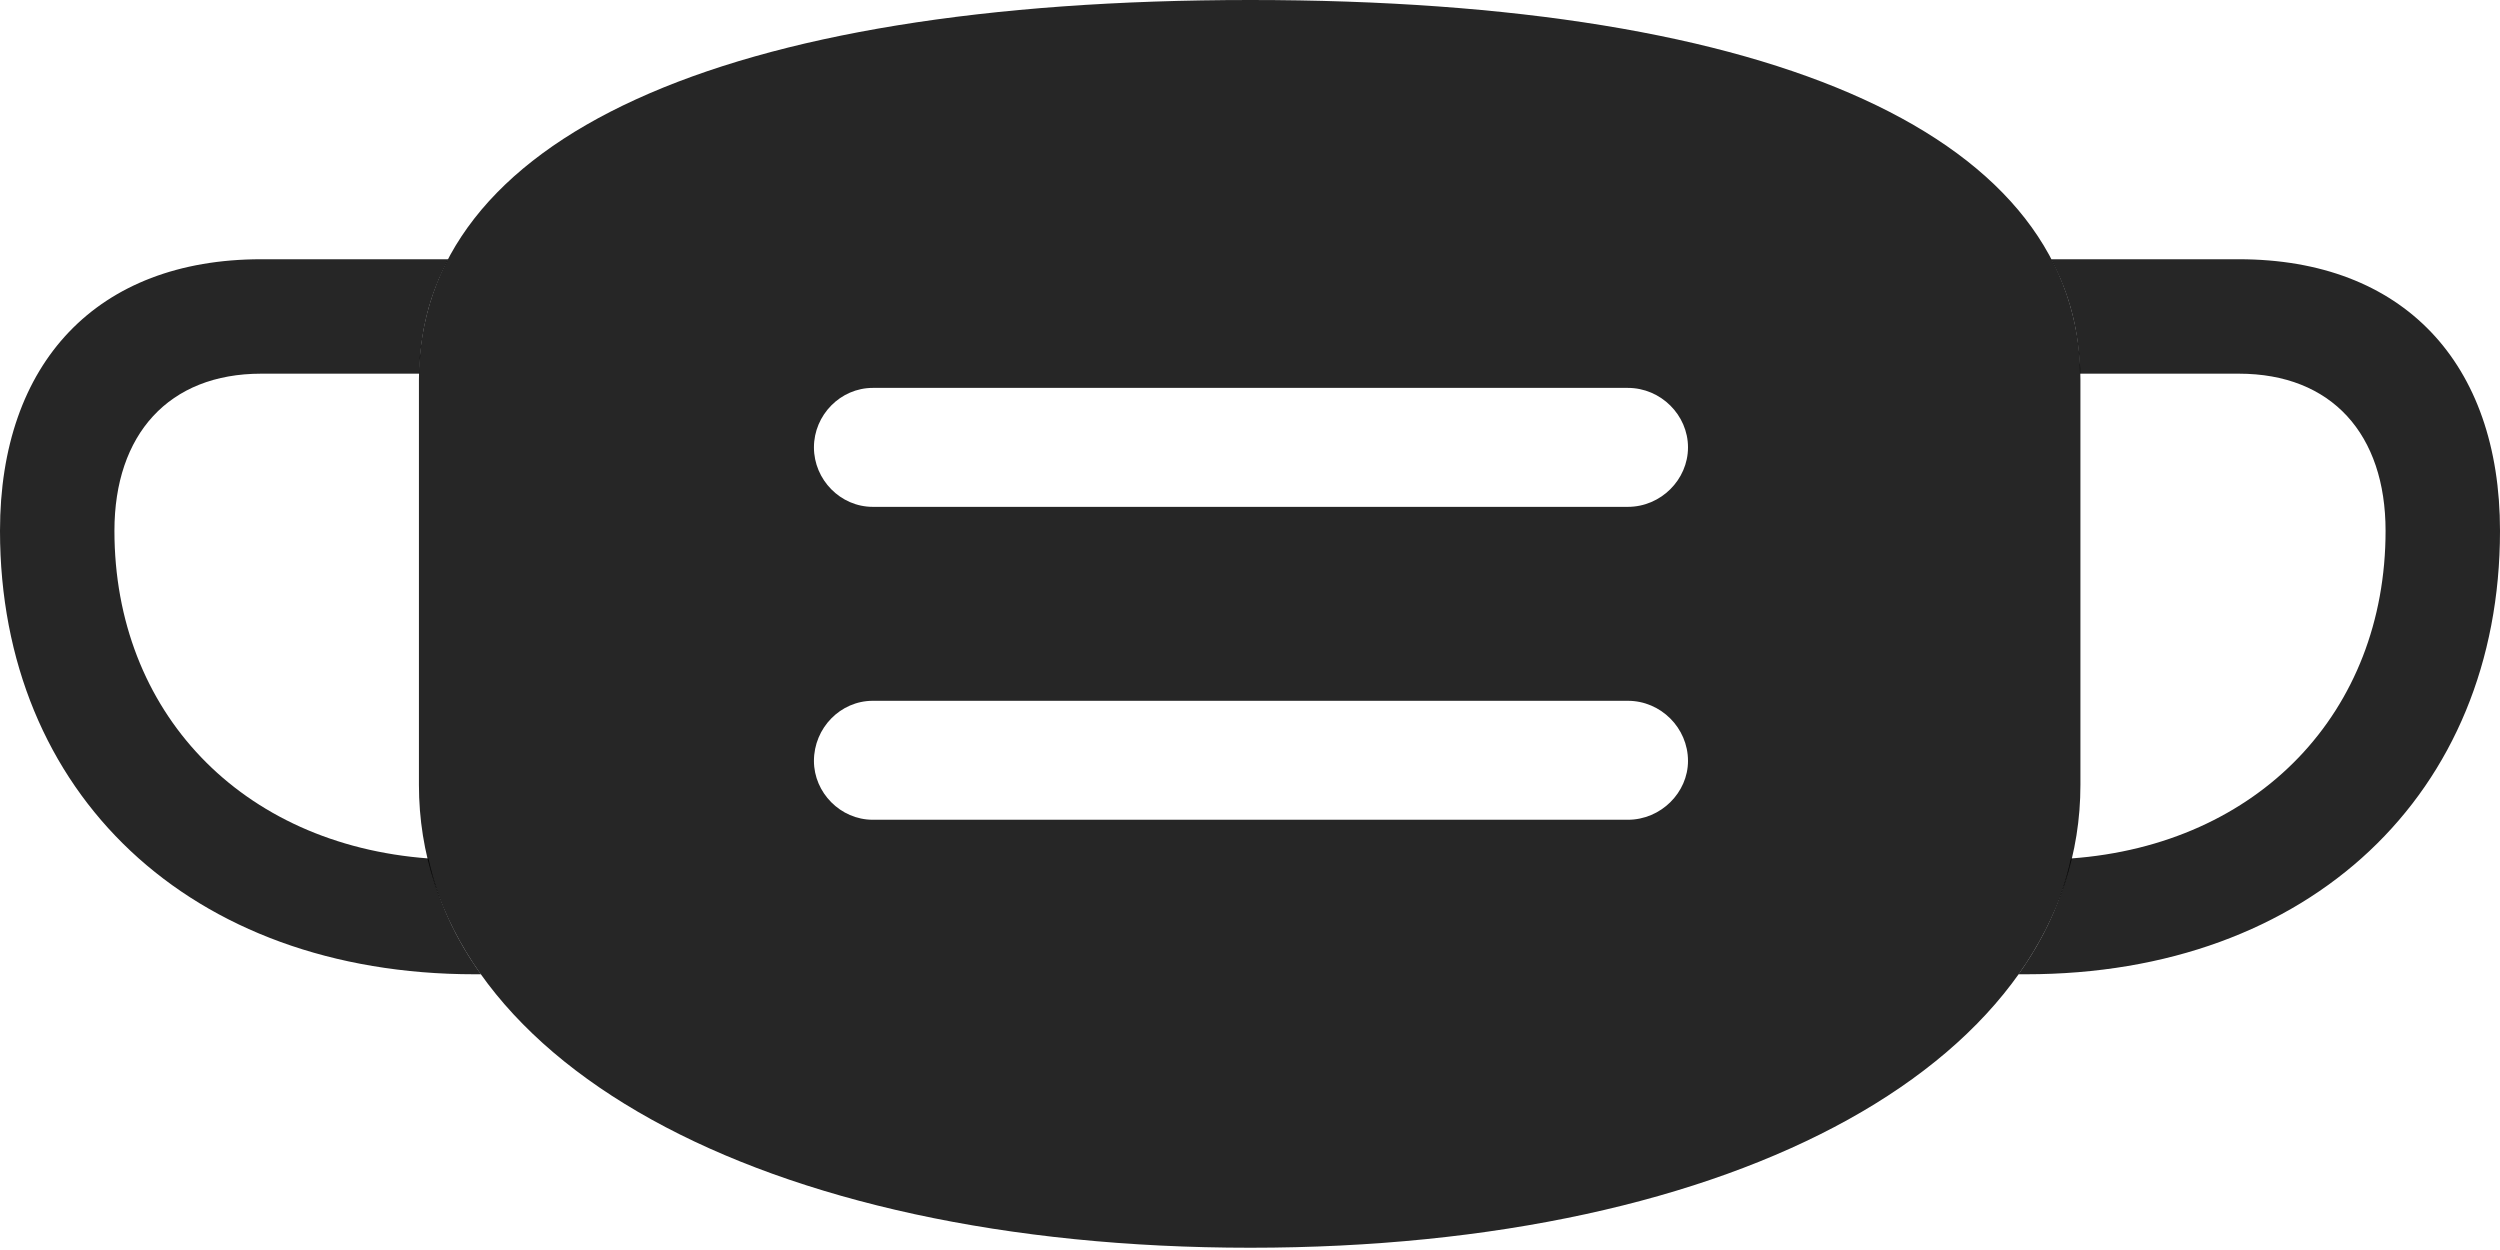 <?xml version="1.0" encoding="UTF-8"?>
<!--Generator: Apple Native CoreSVG 326-->
<!DOCTYPE svg
PUBLIC "-//W3C//DTD SVG 1.1//EN"
       "http://www.w3.org/Graphics/SVG/1.1/DTD/svg11.dtd">
<svg version="1.1" xmlns="http://www.w3.org/2000/svg" xmlns:xlink="http://www.w3.org/1999/xlink" viewBox="0 0 966.75 483.25">
 <g>
  <rect height="483.25" opacity="0" width="966.75" x="0" y="0"/>
  <path d="M162.18 144.5L101 144.5C65.25 144.5 44.25 168 44.25 205.25C44.25 275.196 93.165 326.603 165.695 331.96C169.121 347.97 176.098 362.919 185.977 376.75L183.5 376.75C73.5 376.75 0 306.75 0 205.25C0 140.25 37.5 100.25 101 100.25L173.382 100.25C166.148 113.719 162.356 128.491 162.18 144.5ZM966.75 205.25C966.75 306.75 893.25 376.75 783.5 376.75L780.566 376.75C790.426 362.922 797.389 347.976 800.81 331.97C873.476 326.717 922.5 275.274 922.5 205.25C922.5 168 901.75 144.5 865.75 144.5L804.32 144.5C804.145 128.491 800.361 113.719 793.142 100.25L865.75 100.25C929.25 100.25 966.75 140.25 966.75 205.25Z" fill="black" fill-opacity="0.85"/>
  <path d="M804.5 146.75L804.5 303.5C804.5 410 672 482.5 483.5 482.5C294.75 482.5 162 410 162 303.5L162 146.75C162 53.5 278.75 0 483.5 0C688 0 804.5 53.5 804.5 146.75ZM337.5 271C325 271 314.75 281.5 314.75 294.25C314.75 306.5 325 317 337.5 317L629.5 317C642.25 317 652.75 306.5 652.75 294.25C652.75 281.5 642.25 271 629.5 271ZM337.5 150C325 150 314.75 160.5 314.75 173C314.75 185.5 325 196 337.5 196L629.5 196C642.25 196 652.75 185.5 652.75 173C652.75 160.5 642.25 150 629.5 150Z" fill="black" fill-opacity="0.85"/>
 </g>
</svg>
